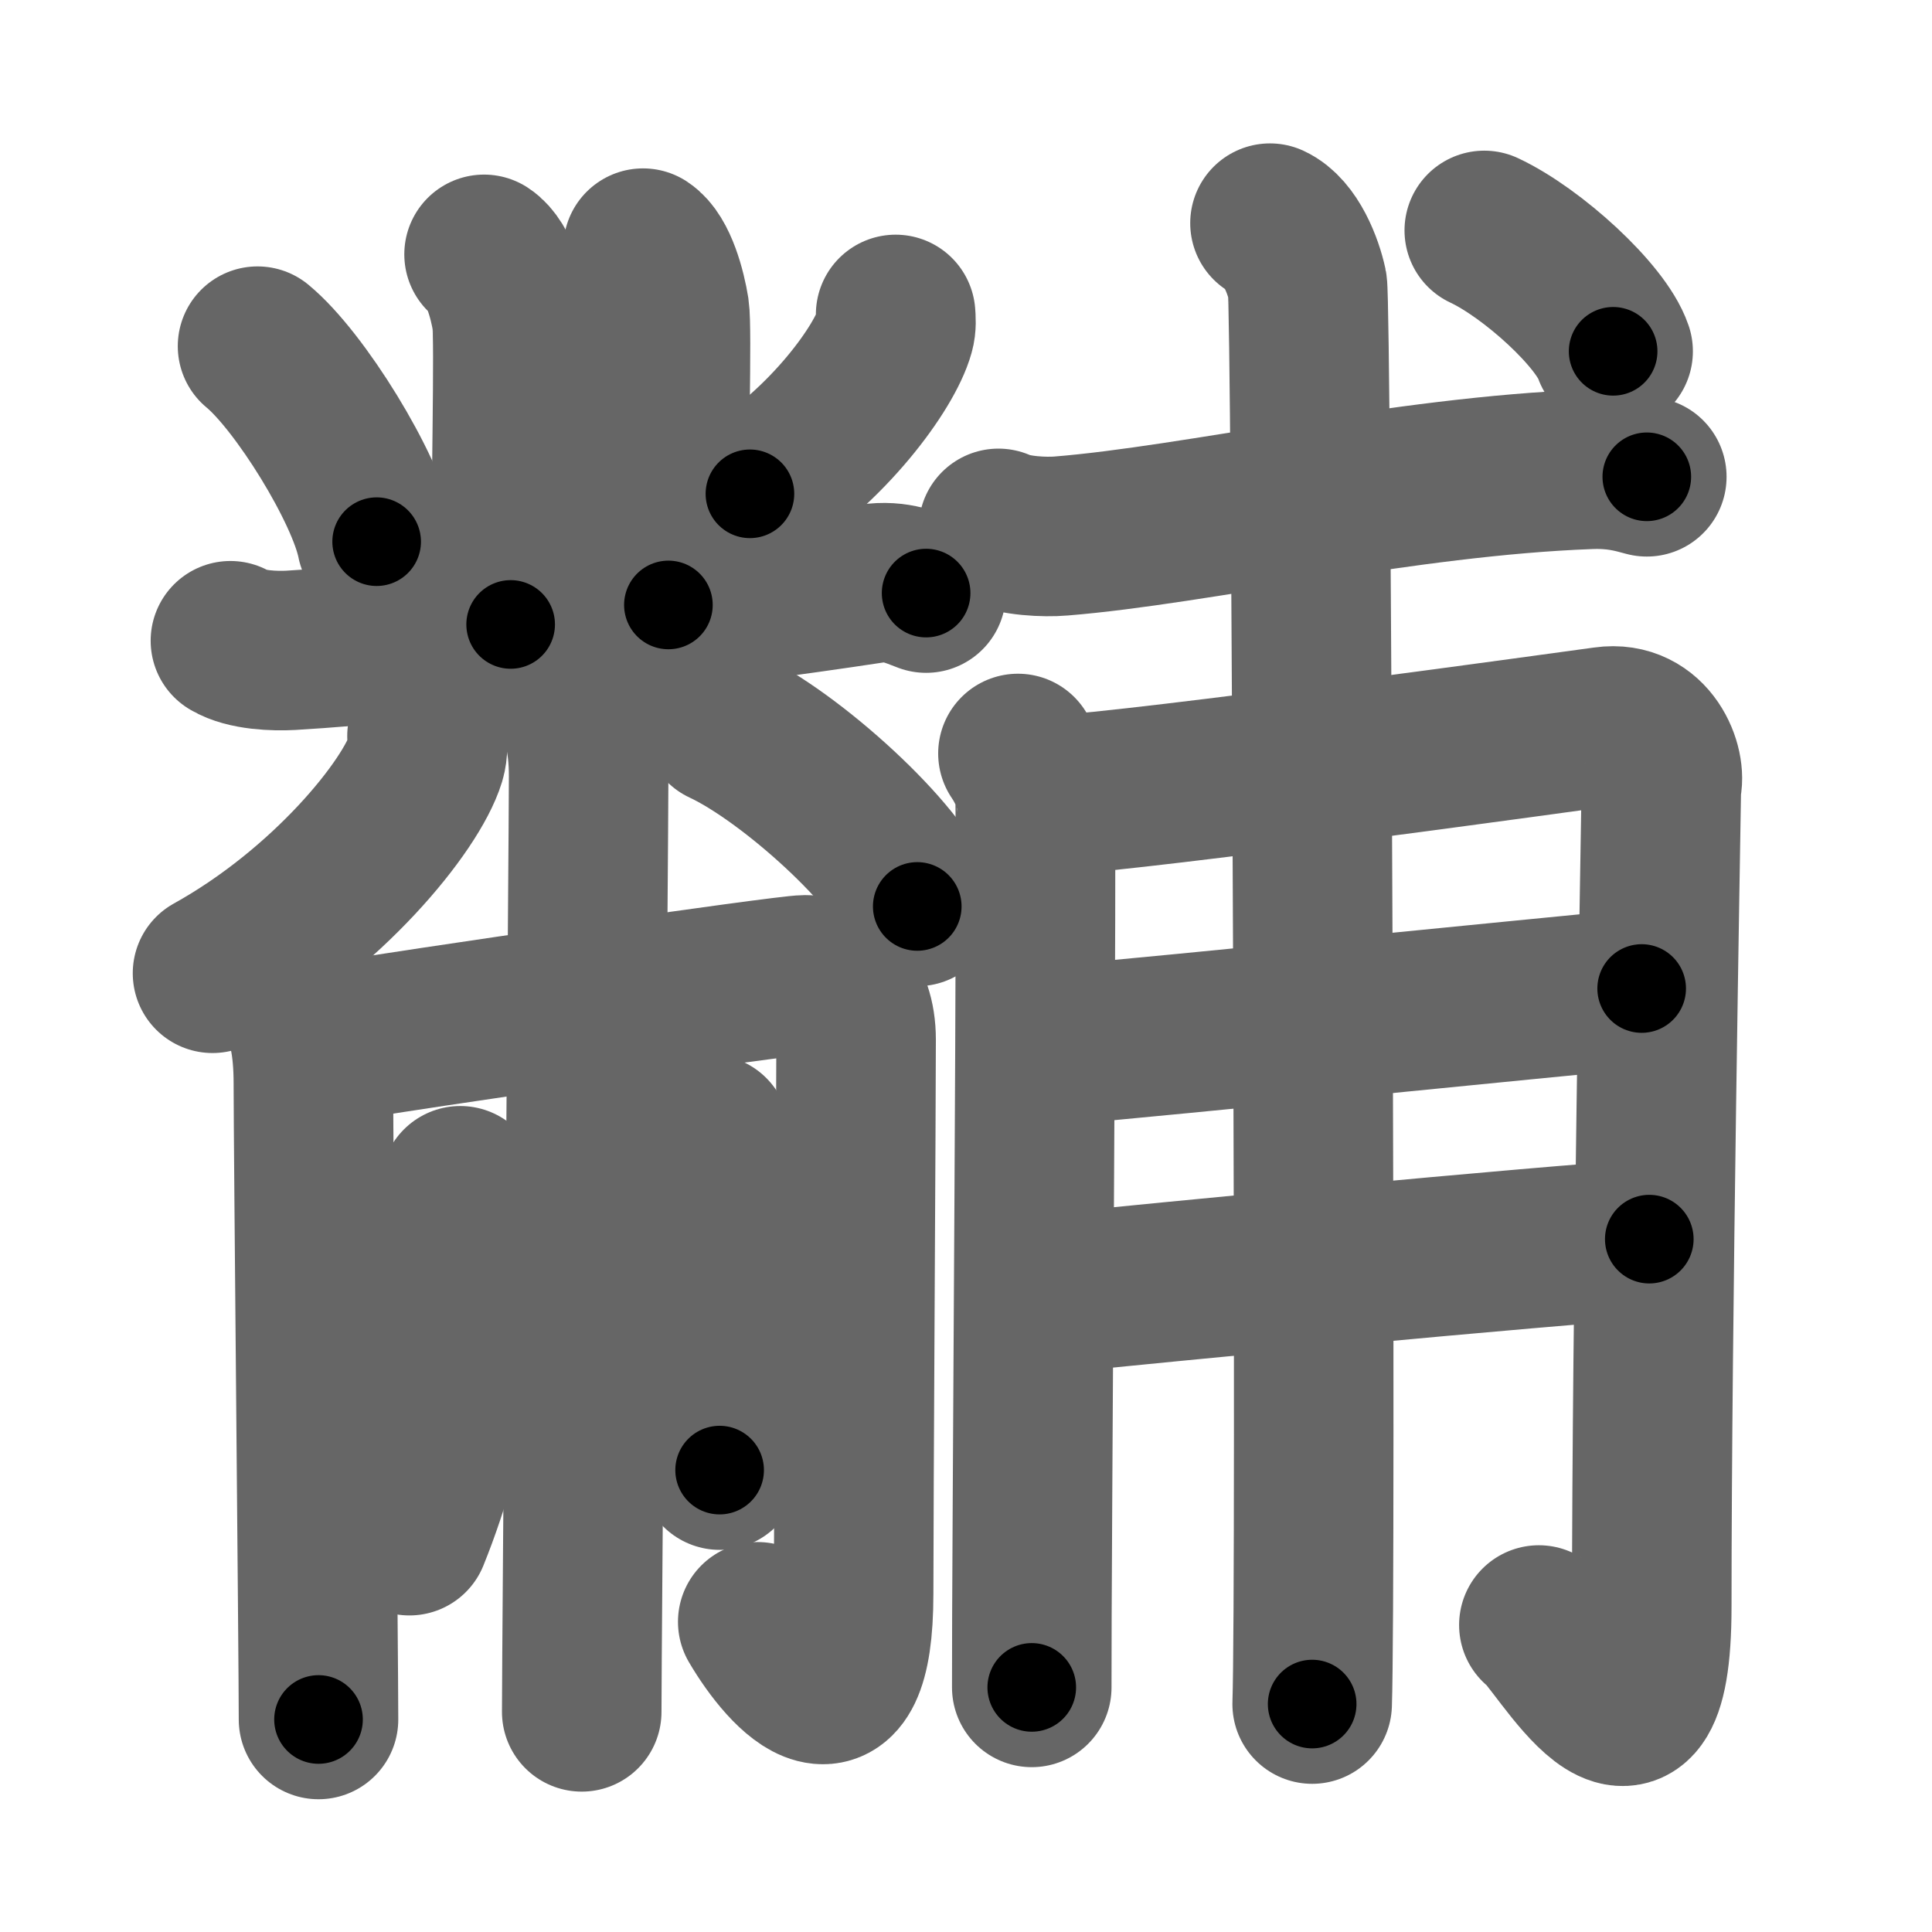 <svg xmlns="http://www.w3.org/2000/svg" width="109" height="109" viewBox="0 0 109 109" id="9efc"><g fill="none" stroke="#666" stroke-width="9" stroke-linecap="round" stroke-linejoin="round"><g><g><path d="M27.31,14.35c0.87,0.56,1.38,2.51,1.56,3.62c0.17,1.11-0.06,10.02-0.06,17.26" /><path d="M36.28,14c0.83,0.54,1.32,2.42,1.49,3.49c0.16,1.07-0.06,8.32-0.06,16.64" /><path d="M14.53,19.53c2.37,1.95,6.12,8,6.72,11.03" /><path d="M50.53,17.74c0.02,0.24,0.05,0.62-0.05,0.96c-0.56,2.02-3.77,6.45-8.17,9.16" /><path d="M13,36.15c0.89,0.54,2.51,0.59,3.41,0.54c7.59-0.44,24.09-2.44,32.73-3.76c1.46-0.22,2.37,0.26,3.11,0.53" /><path d="M24.09,41.53c0.03,0.32,0.07,0.81-0.07,1.27c-0.82,2.67-5.56,8.52-12.03,12.11" /><path d="M40.81,40.92c3.86,1.8,9.97,7.41,10.94,10.22" /><g><path d="M16.51,56.11c0.88,1.14,1.17,2.96,1.17,5.03c0,3.43,0.29,32.44,0.29,35.87" /><path d="M17.96,58.94C23.45,58.02,44.31,55,45.41,55c1.45,0,2.89,1.14,2.89,3.65c0,3.66-0.14,26.01-0.14,31.27c0,8.45-3.67,4.55-5.41,1.58" /></g><path d="M31.64,38.7c1.18,1.16,1.57,3.01,1.57,5.11c0,3.49-0.39,49.28-0.39,52.77" /><g><g><path d="M25.97,66.9c0.01,0.47,0.48,1.7,0.48,2.37c0,4.59-0.92,11.38-3.35,17.37" /></g><g><path d="M40.05,64c0.33,0.53,0.44,1.37,0.44,2.33c0,1.59,0.11,15.02,0.11,16.61" /></g></g></g><g><path d="M56.33,29.81c0.92,0.43,2.62,0.51,3.54,0.43c7.59-0.61,19.4-3.38,29.8-3.76c1.54-0.06,2.46,0.21,3.24,0.42" /><g><path d="M57.43,42.51c0.48,0.71,0.79,1.43,0.95,2.14c0.16,0.71-0.19,44.13-0.17,50.55" /><path d="M59.34,44.88c5.36-0.3,29.79-3.7,31.21-3.89c2.54-0.36,3.5,2.32,3.18,3.38c-0.03,2.4-0.54,29.97-0.54,46.27c0,11.63-5.24,1.73-6.37,1.04" /><path d="M59.34,59c7.09-0.62,27.55-2.7,33.28-3.23" /><path d="M59.49,72.97c5.09-0.54,27.68-2.71,33.56-3.06" /><path d="M71.65,12.59c1.17,0.54,1.88,2.42,2.11,3.5c0.23,1.08,0.5,73.32,0.27,80.05" /></g><g><path d="M83.74,13c2.73,1.28,6.59,4.82,7.27,6.82" /></g></g></g></g><g fill="none" stroke="#000" stroke-width="5" stroke-linecap="round" stroke-linejoin="round"><g><g><path d="M27.31,14.35c0.87,0.56,1.38,2.51,1.56,3.62c0.17,1.11-0.06,10.02-0.06,17.26" stroke-dasharray="21.289" stroke-dashoffset="21.289"><animate attributeName="stroke-dashoffset" values="21.289;21.289;0" dur="0.213s" fill="freeze" begin="0s;9efc.click" /></path><path d="M36.28,14c0.83,0.54,1.32,2.42,1.49,3.49c0.16,1.07-0.06,8.32-0.06,16.64" stroke-dasharray="20.518" stroke-dashoffset="20.518"><animate attributeName="stroke-dashoffset" values="20.518" fill="freeze" begin="9efc.click" /><animate attributeName="stroke-dashoffset" values="20.518;20.518;0" keyTimes="0;0.51;1" dur="0.418s" fill="freeze" begin="0s;9efc.click" /></path><path d="M14.53,19.53c2.37,1.95,6.12,8,6.72,11.03" stroke-dasharray="13.061" stroke-dashoffset="13.061"><animate attributeName="stroke-dashoffset" values="13.061" fill="freeze" begin="9efc.click" /><animate attributeName="stroke-dashoffset" values="13.061;13.061;0" keyTimes="0;0.761;1" dur="0.549s" fill="freeze" begin="0s;9efc.click" /></path><path d="M50.53,17.74c0.02,0.24,0.05,0.62-0.05,0.96c-0.56,2.02-3.77,6.45-8.17,9.16" stroke-dasharray="13.44" stroke-dashoffset="13.44"><animate attributeName="stroke-dashoffset" values="13.44" fill="freeze" begin="9efc.click" /><animate attributeName="stroke-dashoffset" values="13.44;13.44;0" keyTimes="0;0.804;1" dur="0.683s" fill="freeze" begin="0s;9efc.click" /></path><path d="M13,36.15c0.89,0.54,2.51,0.59,3.41,0.54c7.59-0.44,24.09-2.44,32.73-3.76c1.46-0.22,2.37,0.26,3.11,0.53" stroke-dasharray="39.65" stroke-dashoffset="39.65"><animate attributeName="stroke-dashoffset" values="39.65" fill="freeze" begin="9efc.click" /><animate attributeName="stroke-dashoffset" values="39.65;39.65;0" keyTimes="0;0.632;1" dur="1.08s" fill="freeze" begin="0s;9efc.click" /></path><path d="M24.09,41.53c0.03,0.32,0.07,0.81-0.07,1.27c-0.82,2.67-5.56,8.52-12.03,12.11" stroke-dasharray="18.631" stroke-dashoffset="18.631"><animate attributeName="stroke-dashoffset" values="18.631" fill="freeze" begin="9efc.click" /><animate attributeName="stroke-dashoffset" values="18.631;18.631;0" keyTimes="0;0.853;1" dur="1.266s" fill="freeze" begin="0s;9efc.click" /></path><path d="M40.81,40.92c3.86,1.8,9.97,7.41,10.94,10.22" stroke-dasharray="15.19" stroke-dashoffset="15.19"><animate attributeName="stroke-dashoffset" values="15.19" fill="freeze" begin="9efc.click" /><animate attributeName="stroke-dashoffset" values="15.19;15.19;0" keyTimes="0;0.893;1" dur="1.418s" fill="freeze" begin="0s;9efc.click" /></path><g><path d="M16.51,56.11c0.88,1.14,1.17,2.96,1.17,5.03c0,3.43,0.29,32.44,0.29,35.87" stroke-dasharray="41.124" stroke-dashoffset="41.124"><animate attributeName="stroke-dashoffset" values="41.124" fill="freeze" begin="9efc.click" /><animate attributeName="stroke-dashoffset" values="41.124;41.124;0" keyTimes="0;0.775;1" dur="1.829s" fill="freeze" begin="0s;9efc.click" /></path><path d="M17.96,58.94C23.45,58.02,44.31,55,45.41,55c1.45,0,2.89,1.14,2.89,3.65c0,3.66-0.14,26.01-0.14,31.27c0,8.45-3.67,4.55-5.41,1.58" stroke-dasharray="75.309" stroke-dashoffset="75.309"><animate attributeName="stroke-dashoffset" values="75.309" fill="freeze" begin="9efc.click" /><animate attributeName="stroke-dashoffset" values="75.309;75.309;0" keyTimes="0;0.764;1" dur="2.395s" fill="freeze" begin="0s;9efc.click" /></path></g><path d="M31.64,38.7c1.18,1.16,1.57,3.01,1.57,5.11c0,3.49-0.39,49.28-0.39,52.77" stroke-dasharray="58.26" stroke-dashoffset="58.26"><animate attributeName="stroke-dashoffset" values="58.26" fill="freeze" begin="9efc.click" /><animate attributeName="stroke-dashoffset" values="58.26;58.26;0" keyTimes="0;0.804;1" dur="2.978s" fill="freeze" begin="0s;9efc.click" /></path><g><g><path d="M25.97,66.9c0.01,0.47,0.48,1.7,0.48,2.37c0,4.59-0.92,11.38-3.35,17.37" stroke-dasharray="20.214" stroke-dashoffset="20.214"><animate attributeName="stroke-dashoffset" values="20.214" fill="freeze" begin="9efc.click" /><animate attributeName="stroke-dashoffset" values="20.214;20.214;0" keyTimes="0;0.936;1" dur="3.18s" fill="freeze" begin="0s;9efc.click" /></path></g><g><path d="M40.05,64c0.33,0.53,0.44,1.37,0.44,2.33c0,1.59,0.11,15.02,0.11,16.61" stroke-dasharray="19.01" stroke-dashoffset="19.01"><animate attributeName="stroke-dashoffset" values="19.01" fill="freeze" begin="9efc.click" /><animate attributeName="stroke-dashoffset" values="19.01;19.01;0" keyTimes="0;0.944;1" dur="3.37s" fill="freeze" begin="0s;9efc.click" /></path></g></g></g><g><path d="M56.33,29.81c0.92,0.43,2.62,0.51,3.54,0.43c7.59-0.61,19.4-3.38,29.8-3.76c1.54-0.06,2.46,0.21,3.24,0.42" stroke-dasharray="36.932" stroke-dashoffset="36.932"><animate attributeName="stroke-dashoffset" values="36.932" fill="freeze" begin="9efc.click" /><animate attributeName="stroke-dashoffset" values="36.932;36.932;0" keyTimes="0;0.901;1" dur="3.739s" fill="freeze" begin="0s;9efc.click" /></path><g><path d="M57.43,42.51c0.48,0.71,0.79,1.43,0.95,2.14c0.16,0.71-0.19,44.13-0.17,50.55" stroke-dasharray="52.907" stroke-dashoffset="52.907"><animate attributeName="stroke-dashoffset" values="52.907" fill="freeze" begin="9efc.click" /><animate attributeName="stroke-dashoffset" values="52.907;52.907;0" keyTimes="0;0.876;1" dur="4.268s" fill="freeze" begin="0s;9efc.click" /></path><path d="M59.34,44.88c5.36-0.3,29.79-3.7,31.21-3.89c2.54-0.36,3.5,2.32,3.18,3.38c-0.03,2.4-0.54,29.97-0.54,46.27c0,11.63-5.24,1.73-6.37,1.04" stroke-dasharray="96.125" stroke-dashoffset="96.125"><animate attributeName="stroke-dashoffset" values="96.125" fill="freeze" begin="9efc.click" /><animate attributeName="stroke-dashoffset" values="96.125;96.125;0" keyTimes="0;0.855;1" dur="4.991s" fill="freeze" begin="0s;9efc.click" /></path><path d="M59.34,59c7.09-0.62,27.55-2.7,33.28-3.23" stroke-dasharray="33.437" stroke-dashoffset="33.437"><animate attributeName="stroke-dashoffset" values="33.437" fill="freeze" begin="9efc.click" /><animate attributeName="stroke-dashoffset" values="33.437;33.437;0" keyTimes="0;0.937;1" dur="5.325s" fill="freeze" begin="0s;9efc.click" /></path><path d="M59.49,72.97c5.09-0.54,27.68-2.71,33.56-3.06" stroke-dasharray="33.701" stroke-dashoffset="33.701"><animate attributeName="stroke-dashoffset" values="33.701" fill="freeze" begin="9efc.click" /><animate attributeName="stroke-dashoffset" values="33.701;33.701;0" keyTimes="0;0.94;1" dur="5.662s" fill="freeze" begin="0s;9efc.click" /></path><path d="M71.65,12.59c1.17,0.54,1.88,2.42,2.11,3.5c0.23,1.08,0.5,73.32,0.27,80.05" stroke-dasharray="84.263" stroke-dashoffset="84.263"><animate attributeName="stroke-dashoffset" values="84.263" fill="freeze" begin="9efc.click" /><animate attributeName="stroke-dashoffset" values="84.263;84.263;0" keyTimes="0;0.899;1" dur="6.296s" fill="freeze" begin="0s;9efc.click" /></path></g><g><path d="M83.74,13c2.73,1.28,6.59,4.82,7.27,6.82" stroke-dasharray="10.131" stroke-dashoffset="10.131"><animate attributeName="stroke-dashoffset" values="10.131" fill="freeze" begin="9efc.click" /><animate attributeName="stroke-dashoffset" values="10.131;10.131;0" keyTimes="0;0.984;1" dur="6.397s" fill="freeze" begin="0s;9efc.click" /></path></g></g></g></g></svg>